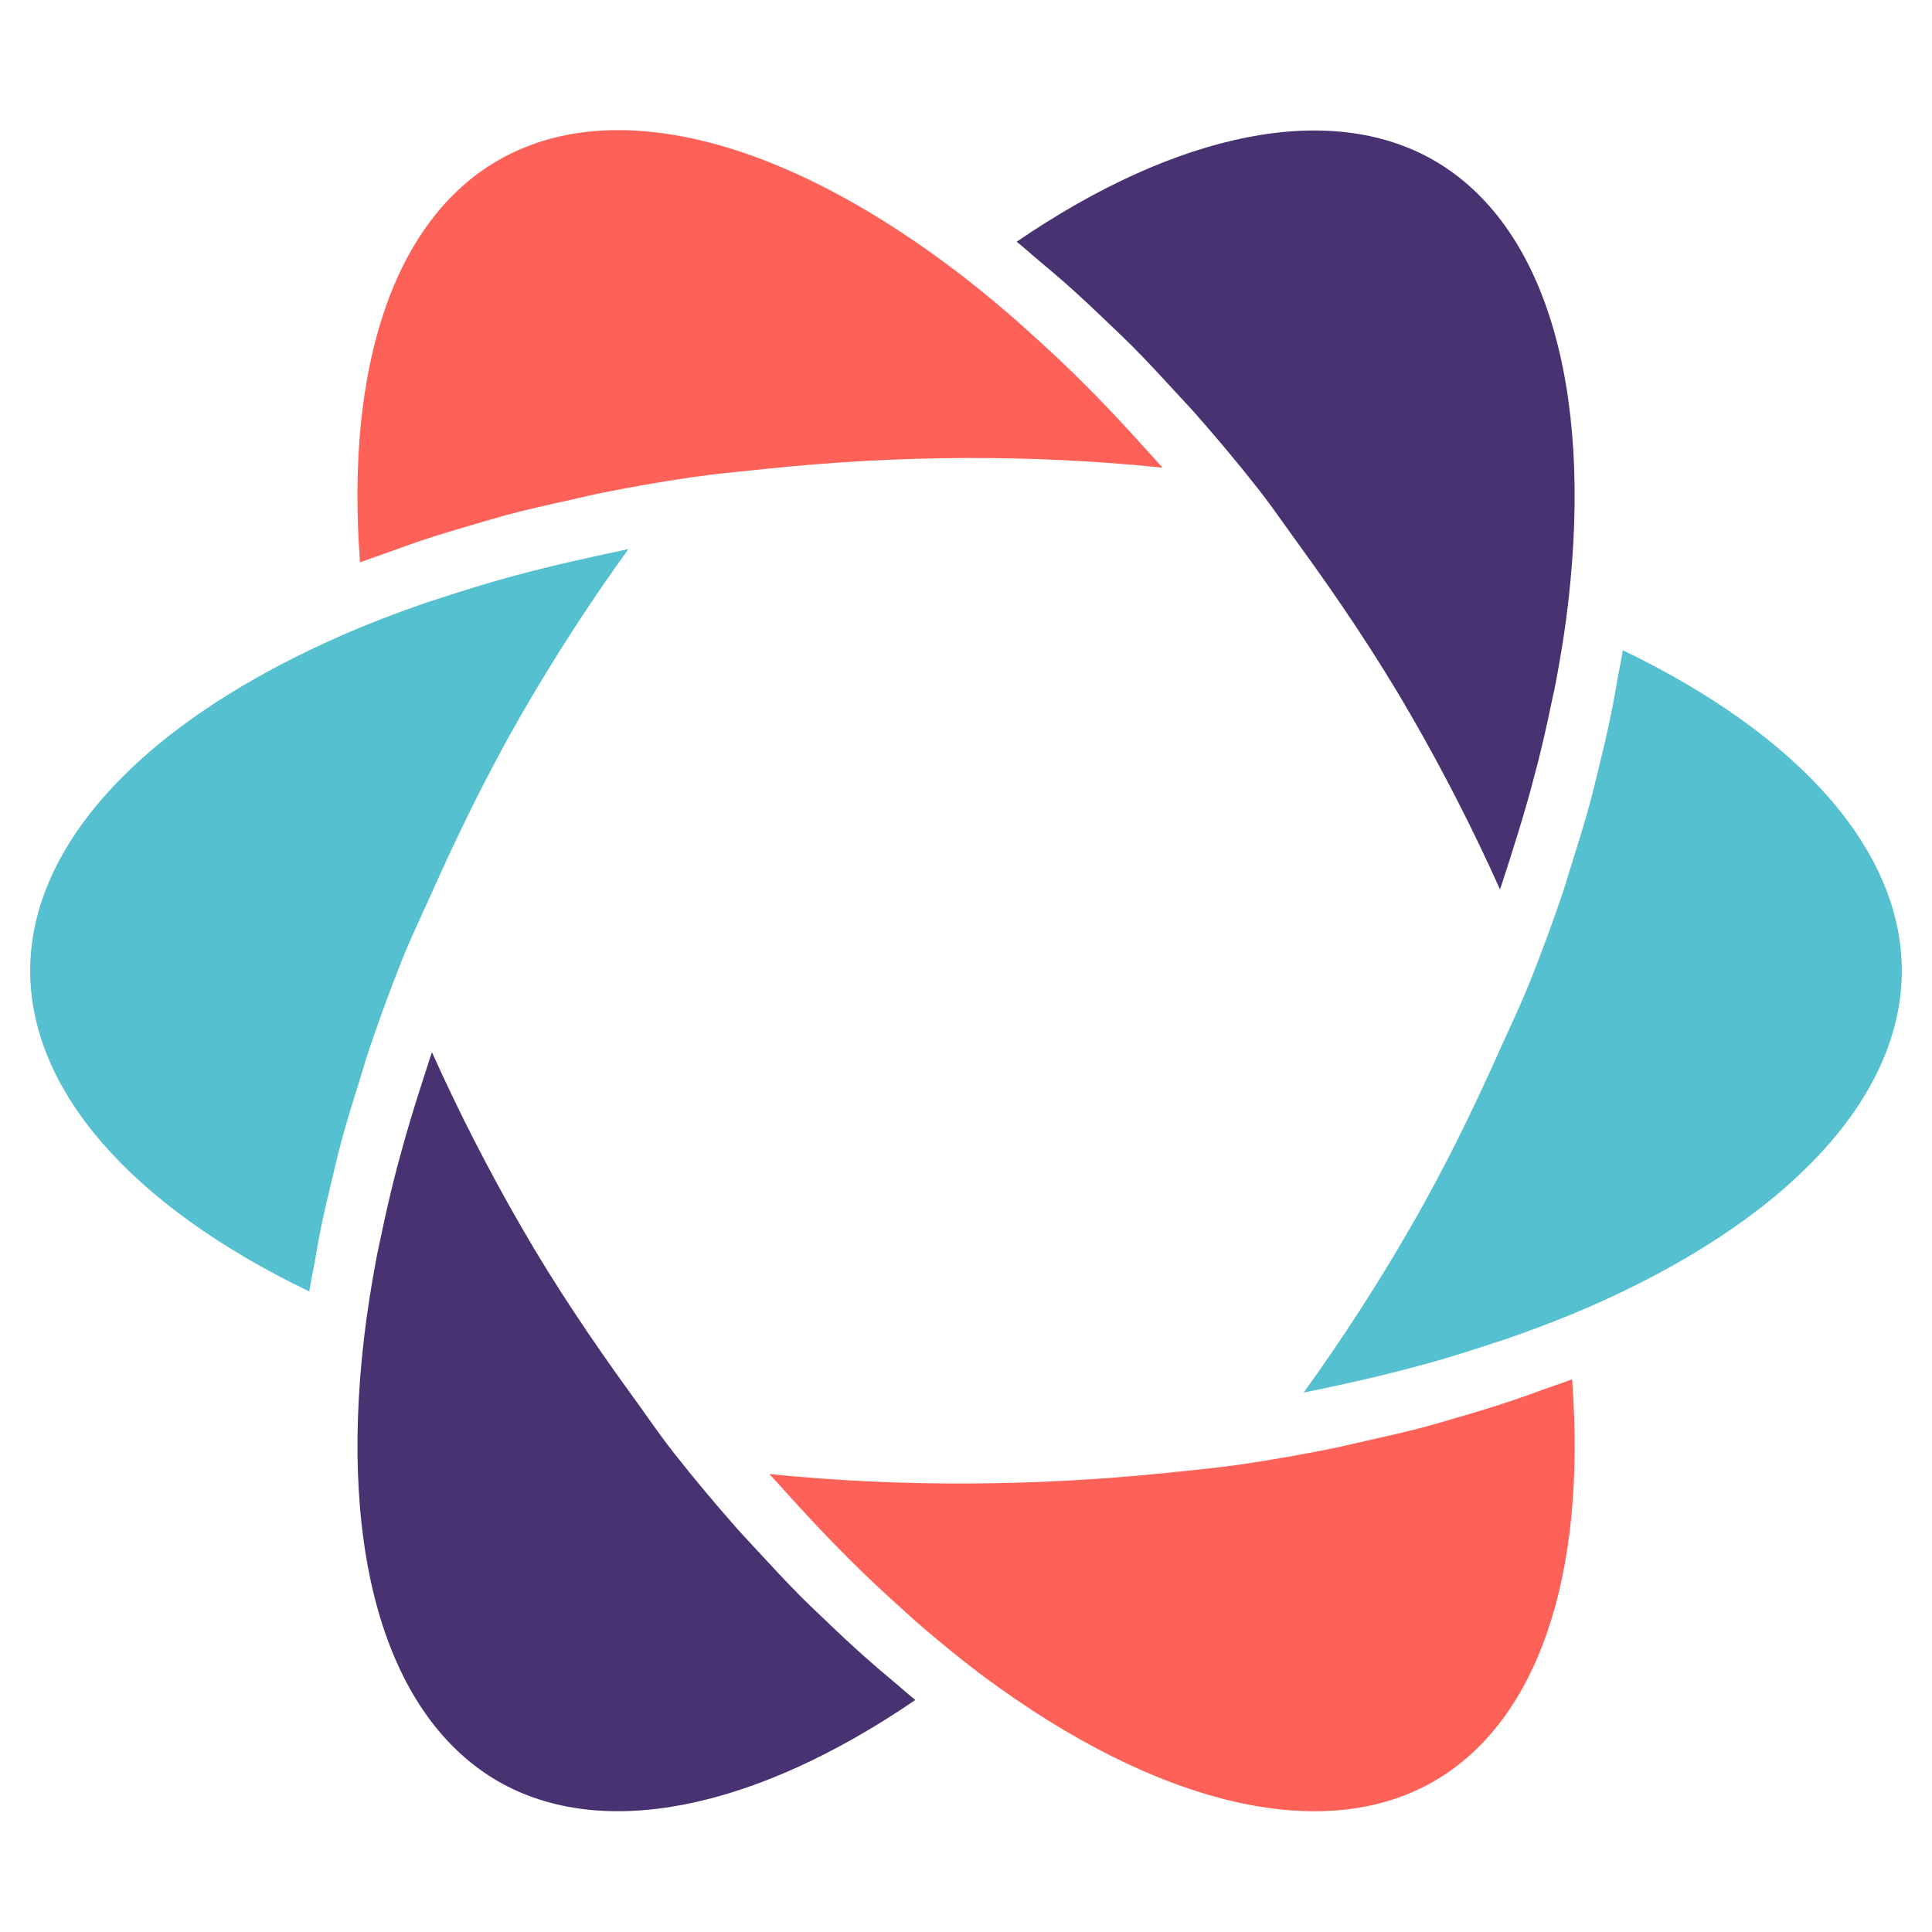 <svg width="32" height="32" viewBox="-.5 -2 32 32" fill="none" xmlns="http://www.w3.org/2000/svg">
<g id="mark-color">
<path id="Union" fill-rule="evenodd" clip-rule="evenodd" d="M17.83 3.325C17.604 3.108 17.377 2.894 17.148 2.692C17.002 2.564 16.856 2.441 16.71 2.319C16.663 2.279 16.615 2.238 16.568 2.197C16.492 2.131 16.416 2.065 16.339 2.004C19.014 0.176 21.536 -0.329 23.25 0.656C25.079 1.712 25.889 4.379 25.475 7.977C25.427 8.4 25.357 8.836 25.274 9.277C25.259 9.362 25.24 9.448 25.221 9.533C25.209 9.588 25.198 9.643 25.186 9.697C25.122 10.007 25.05 10.322 24.97 10.639C24.929 10.798 24.886 10.96 24.842 11.121C24.755 11.433 24.661 11.749 24.56 12.064C24.542 12.122 24.524 12.179 24.506 12.236C24.475 12.334 24.444 12.432 24.411 12.529C24.399 12.564 24.388 12.598 24.378 12.633C24.367 12.666 24.357 12.699 24.345 12.732L24.34 12.721C23.899 11.738 23.403 10.769 22.86 9.829C22.3 8.86 21.683 7.944 21.041 7.059C20.964 6.953 20.887 6.846 20.811 6.739C20.654 6.518 20.496 6.297 20.331 6.087C19.994 5.658 19.651 5.25 19.303 4.855C19.233 4.775 19.161 4.699 19.09 4.622C19.046 4.575 19.002 4.528 18.958 4.48C18.72 4.22 18.483 3.964 18.241 3.721C18.15 3.63 18.058 3.542 17.966 3.455C17.92 3.412 17.875 3.369 17.83 3.325ZM13.177 24.842C13.399 25.055 13.623 25.266 13.849 25.465C13.971 25.574 14.095 25.679 14.219 25.783L14.293 25.845C14.344 25.887 14.394 25.931 14.445 25.975C14.516 26.037 14.588 26.099 14.661 26.157C11.986 27.984 9.465 28.491 7.75 27.504C5.923 26.447 5.113 23.779 5.527 20.183C5.576 19.755 5.646 19.319 5.727 18.879C5.743 18.79 5.762 18.702 5.781 18.613C5.792 18.56 5.804 18.508 5.815 18.455C5.879 18.147 5.95 17.835 6.029 17.521C6.069 17.362 6.112 17.203 6.156 17.044C6.243 16.728 6.338 16.409 6.441 16.088C6.463 16.021 6.484 15.954 6.505 15.886C6.531 15.806 6.556 15.726 6.583 15.647C6.593 15.614 6.603 15.583 6.613 15.551C6.626 15.51 6.639 15.469 6.654 15.428L6.66 15.44C7.099 16.418 7.594 17.386 8.139 18.329C8.692 19.289 9.312 20.209 9.961 21.104C10.038 21.209 10.114 21.316 10.19 21.423C10.346 21.644 10.503 21.864 10.67 22.076C11.007 22.504 11.351 22.913 11.699 23.308C11.764 23.381 11.829 23.452 11.895 23.522C11.944 23.575 11.994 23.628 12.043 23.682C12.28 23.94 12.518 24.195 12.758 24.438C12.862 24.542 12.966 24.641 13.071 24.741L13.177 24.842Z" fill="#493272"/>
<path id="Union_2" fill-rule="evenodd" clip-rule="evenodd" d="M5.953 7.14L5.91 7.155C5.843 7.18 5.775 7.204 5.706 7.227C5.624 7.256 5.542 7.284 5.463 7.314C5.217 4.052 6.036 1.645 7.75 0.656C8.327 0.324 8.995 0.155 9.735 0.155C11.343 0.155 13.232 0.927 15.202 2.39C15.544 2.643 15.886 2.922 16.226 3.215C16.296 3.273 16.364 3.335 16.432 3.397C16.472 3.433 16.513 3.47 16.553 3.505C16.787 3.715 17.021 3.931 17.254 4.157C17.373 4.273 17.492 4.392 17.611 4.513C17.84 4.745 18.064 4.984 18.288 5.23L18.398 5.351C18.469 5.428 18.54 5.506 18.61 5.585C18.633 5.611 18.656 5.636 18.679 5.661C18.705 5.689 18.731 5.717 18.756 5.746C18.752 5.746 18.748 5.746 18.744 5.745C16.576 5.521 14.363 5.539 12.196 5.765L11.995 5.786C11.659 5.819 11.323 5.853 10.991 5.9C10.451 5.978 9.924 6.071 9.408 6.176C9.304 6.197 9.203 6.221 9.101 6.245C9.043 6.258 8.984 6.272 8.924 6.285C8.578 6.361 8.234 6.439 7.899 6.527C7.776 6.561 7.656 6.596 7.536 6.631C7.473 6.65 7.409 6.669 7.345 6.687C7.049 6.773 6.754 6.861 6.468 6.957C6.294 7.016 6.123 7.078 5.953 7.14ZM25.064 21.014L25.092 21.004C25.155 20.981 25.219 20.959 25.284 20.937C25.37 20.907 25.456 20.878 25.539 20.846C25.785 24.106 24.965 26.513 23.25 27.504C21.421 28.559 18.679 27.908 15.798 25.772C15.454 25.516 15.111 25.235 14.768 24.942C14.703 24.887 14.639 24.828 14.575 24.77C14.538 24.737 14.502 24.704 14.466 24.672C14.223 24.454 13.98 24.23 13.738 23.994C13.624 23.884 13.512 23.771 13.399 23.656C13.166 23.42 12.936 23.176 12.707 22.925L12.611 22.82C12.538 22.739 12.464 22.659 12.393 22.577C12.372 22.553 12.35 22.53 12.329 22.508C12.3 22.477 12.272 22.447 12.245 22.415C12.249 22.416 12.253 22.416 12.258 22.416C14.411 22.635 16.654 22.618 18.806 22.397L19.061 22.371C19.379 22.338 19.697 22.306 20.009 22.262C20.547 22.184 21.071 22.091 21.586 21.987C21.696 21.964 21.804 21.939 21.912 21.914C21.977 21.899 22.042 21.884 22.108 21.869C22.441 21.795 22.773 21.72 23.094 21.635C23.231 21.598 23.366 21.559 23.499 21.519L23.668 21.47C23.96 21.385 24.249 21.298 24.53 21.203C24.711 21.143 24.887 21.079 25.064 21.014Z" fill="#FD6157"/>
<path id="Union_3" fill-rule="evenodd" clip-rule="evenodd" d="M4.669 19.134C4.652 19.22 4.635 19.306 4.623 19.391C1.675 17.973 0 16.059 0 14.079C0 11.969 1.905 9.933 5.228 8.494C5.619 8.325 6.031 8.167 6.455 8.018C6.546 7.986 6.639 7.956 6.732 7.926L6.865 7.883C7.166 7.785 7.472 7.69 7.785 7.601C7.944 7.556 8.104 7.513 8.267 7.471C8.586 7.388 8.912 7.311 9.242 7.239C9.293 7.228 9.344 7.216 9.394 7.205C9.492 7.183 9.589 7.162 9.688 7.143C9.719 7.136 9.749 7.129 9.779 7.122C9.822 7.113 9.864 7.103 9.908 7.095L9.906 7.097C9.904 7.1 9.902 7.103 9.901 7.106C9.275 7.971 8.685 8.884 8.139 9.829C7.581 10.797 7.096 11.792 6.649 12.793C6.598 12.907 6.546 13.022 6.493 13.136C6.378 13.388 6.263 13.64 6.161 13.894C5.959 14.401 5.776 14.903 5.608 15.401C5.574 15.503 5.544 15.604 5.514 15.704C5.494 15.769 5.474 15.834 5.454 15.899C5.35 16.229 5.248 16.558 5.16 16.883C5.112 17.06 5.07 17.236 5.028 17.412L5.016 17.465C4.944 17.756 4.876 18.046 4.817 18.333C4.775 18.538 4.74 18.742 4.705 18.946C4.694 19.008 4.682 19.071 4.669 19.134ZM25.84 11.282C25.753 11.603 25.653 11.927 25.55 12.251C25.528 12.321 25.507 12.39 25.486 12.459C25.456 12.56 25.426 12.66 25.392 12.762C25.224 13.259 25.041 13.76 24.839 14.265C24.736 14.524 24.619 14.78 24.501 15.036C24.451 15.146 24.401 15.255 24.352 15.365C23.904 16.371 23.418 17.367 22.862 18.329C22.318 19.273 21.726 20.187 21.098 21.058C21.096 21.061 21.094 21.064 21.091 21.067C21.128 21.06 21.164 21.052 21.2 21.044C21.235 21.036 21.269 21.028 21.305 21.022C21.39 21.005 21.474 20.986 21.557 20.968C21.631 20.952 21.705 20.936 21.779 20.92C22.104 20.849 22.423 20.773 22.737 20.692C22.897 20.65 23.055 20.608 23.212 20.564C23.529 20.475 23.838 20.378 24.142 20.277L24.256 20.24C24.35 20.21 24.445 20.18 24.537 20.147C24.962 19.997 25.377 19.839 25.775 19.667C29.095 18.228 31 16.191 31 14.079C31 12.101 29.325 10.187 26.379 8.77C26.366 8.858 26.348 8.947 26.331 9.036C26.319 9.097 26.306 9.158 26.296 9.219C26.261 9.422 26.226 9.624 26.184 9.829C26.126 10.114 26.058 10.402 25.987 10.691L25.956 10.817C25.919 10.972 25.882 11.126 25.84 11.282Z" fill="#55C0CF"/>
</g>
</svg>
